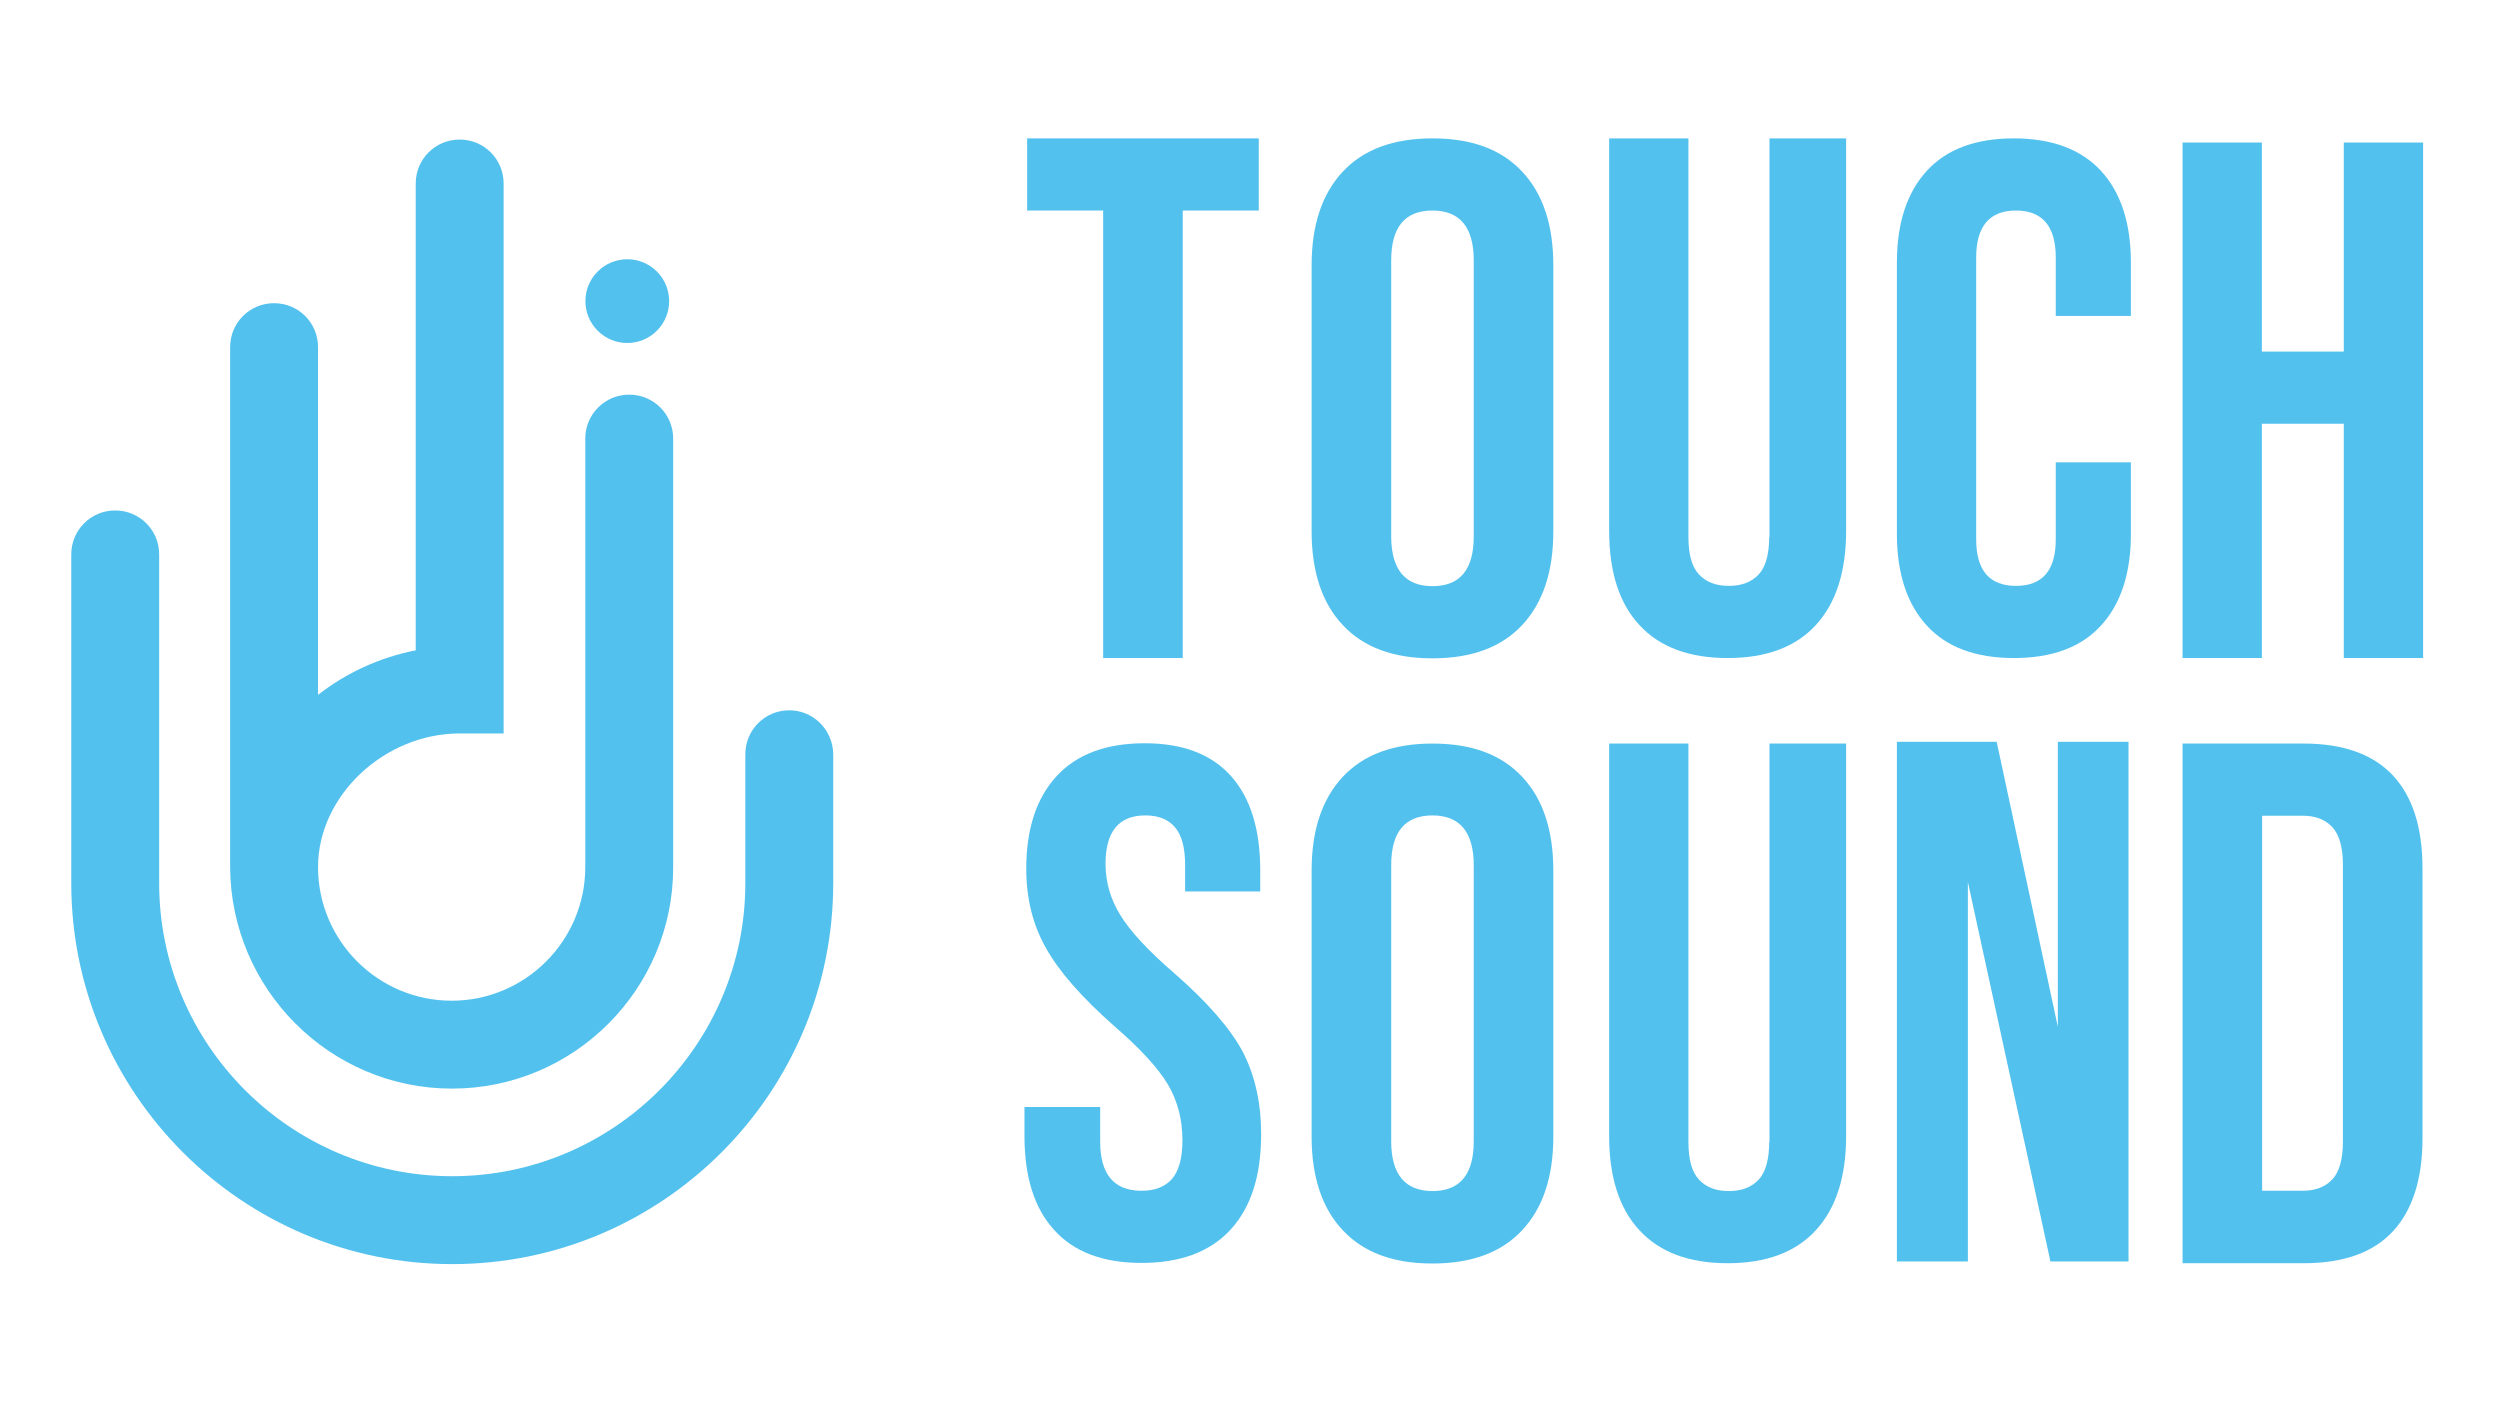 <?xml version="1.0" encoding="utf-8"?>
<!-- Generator: Adobe Illustrator 27.3.1, SVG Export Plug-In . SVG Version: 6.00 Build 0)  -->
<svg version="1.1" id="Layer_1" xmlns:serif="http://www.serif.com/"
	 xmlns="http://www.w3.org/2000/svg" xmlns:xlink="http://www.w3.org/1999/xlink" x="0px" y="0px" viewBox="0 0 841.9 472.3"
	 style="enable-background:new 0 0 841.9 472.3;" xml:space="preserve">
<style type="text/css">
	.st0{fill:#52C1EE;}
</style>
<g>
	<path class="st0" d="M265.8,239.2c-8.2,0-14.8,6.6-14.8,14.8v43.4c0,54.4-44.3,98.7-98.7,98.7c-54.4,0-98.7-44.3-98.7-98.7V186.7
		c0-8.2-6.6-14.8-14.8-14.8c-8.2,0-14.8,6.6-14.8,14.8v110.7c0,70.7,57.5,128.3,128.3,128.3c70.7,0,128.3-57.5,128.3-128.3v-43.4
		C280.5,245.8,273.9,239.2,265.8,239.2z"/>
	<path class="st0" d="M152.2,366.6c41.1,0,74.5-33.4,74.5-74.5V147.7c0-8.2-6.6-14.8-14.8-14.8c-8.2,0-14.8,6.6-14.8,14.8v144.3
		c0,24.8-20.2,45-45,45s-45-20.2-45-45c0-24,22.3-45,47.7-45h14.8V61.8c0-8.2-6.6-14.8-14.8-14.8s-14.8,6.6-14.8,14.8V219
		c-12.2,2.4-23.4,7.6-32.9,15V116.9c0-8.2-6.6-14.8-14.8-14.8s-14.8,6.6-14.8,14.8V290c0,0.2,0,0.4,0,0.6c0,0.5,0,0.9,0,1.4
		C77.7,333.1,111.1,366.6,152.2,366.6z"/>
	
		<ellipse transform="matrix(0.707 -0.707 0.707 0.707 -9.833 179.104)" class="st0" cx="211.3" cy="101.4" rx="14.1" ry="14.1"/>
	<polygon class="st0" points="371.5,221.6 398.3,221.6 398.3,70.9 423.9,70.9 423.9,46.6 345.9,46.6 345.9,70.9 371.5,70.9 	"/>
	<path class="st0" d="M482.4,46.6c-13.1,0-23.2,3.7-30.2,11.2c-7,7.5-10.5,18-10.5,31.6v89.5c0,13.6,3.5,24.2,10.5,31.6
		c7,7.5,17,11.2,30.2,11.2c13.1,0,23.2-3.7,30.2-11.2c7-7.5,10.5-18,10.5-31.6V89.4c0-13.6-3.5-24.2-10.5-31.6
		C505.6,50.3,495.6,46.6,482.4,46.6z M496.3,180.6c0,11.2-4.6,16.8-13.9,16.8c-9.2,0-13.9-5.6-13.9-16.8V87.7
		c0-11.2,4.6-16.8,13.9-16.8c9.2,0,13.9,5.6,13.9,16.8V180.6z"/>
	<path class="st0" d="M595.8,180.8c0,5.8-1.2,10.1-3.5,12.6c-2.4,2.6-5.7,3.9-10.1,3.9s-7.7-1.3-10.1-3.9c-2.4-2.6-3.5-6.8-3.5-12.6
		V46.6h-26.7v132.2c0,13.8,3.4,24.4,10.2,31.7c6.8,7.4,16.7,11.1,29.7,11.1c13,0,22.9-3.7,29.7-11.1c6.8-7.4,10.2-18,10.2-31.7V46.6
		h-25.8V180.8z"/>
	<path class="st0" d="M678.2,46.6c-12.8,0-22.6,3.6-29.3,10.9c-6.7,7.3-10.1,17.6-10.1,30.9v91.4c0,13.3,3.4,23.6,10.1,30.9
		c6.7,7.3,16.5,10.9,29.3,10.9c12.8,0,22.6-3.6,29.3-10.9c6.7-7.3,10.1-17.6,10.1-30.9v-24.1h-25.3v26c0,10.4-4.5,15.6-13.4,15.6
		c-8.9,0-13.4-5.2-13.4-15.6V86.7c0-10.5,4.5-15.8,13.4-15.8c8.9,0,13.4,5.3,13.4,15.8v19.7h25.3v-18c0-13.3-3.4-23.6-10.1-30.9
		C700.8,50.3,691,46.6,678.2,46.6z"/>
	<polygon class="st0" points="789.3,48 789.3,118.4 761.7,118.4 761.7,48 735,48 735,221.6 761.7,221.6 761.7,142.7 789.3,142.7 
		789.3,221.6 816,221.6 816,48 	"/>
	<path class="st0" d="M395.4,327.7c-8.8-7.6-14.8-14.1-18.1-19.5c-3.3-5.3-5-11.1-5-17.3c0-10.9,4.5-16.3,13.4-16.3
		c4.4,0,7.7,1.3,10,4c2.3,2.7,3.4,6.9,3.4,12.8v8.8h25.3v-7.1c0-13.8-3.3-24.4-9.8-31.7c-6.6-7.4-16.3-11.1-29.1-11.1
		c-13,0-22.9,3.7-29.7,11.1c-6.8,7.4-10.2,17.8-10.2,31.2c0,9.9,2.2,18.8,6.6,26.6c4.4,7.9,12.1,16.7,23.1,26.4
		c8.8,7.6,14.7,14.1,18,19.6c3.2,5.4,4.9,11.7,4.9,18.8c0,6-1.2,10.3-3.5,13c-2.4,2.7-5.8,4-10.3,4c-9.2,0-13.9-5.5-13.9-16.5v-11.7
		H345v9.7c0,13.8,3.3,24.4,10,31.7c6.6,7.4,16.5,11.1,29.4,11.1c13.1,0,23.1-3.7,30-11.2c6.9-7.5,10.3-18.2,10.3-32.1
		c0-10.7-2.1-20-6.3-28C414.2,346.2,406.5,337.4,395.4,327.7z"/>
	<path class="st0" d="M482.4,250.4c-13.1,0-23.2,3.7-30.2,11.2c-7,7.5-10.5,18-10.5,31.6v89.5c0,13.6,3.5,24.2,10.5,31.6
		c7,7.5,17,11.2,30.2,11.2c13.1,0,23.2-3.7,30.2-11.2c7-7.5,10.5-18,10.5-31.6v-89.5c0-13.6-3.5-24.2-10.5-31.6
		C505.6,254.1,495.6,250.4,482.4,250.4z M496.3,384.3c0,11.2-4.6,16.8-13.9,16.8c-9.2,0-13.9-5.6-13.9-16.8v-92.9
		c0-11.2,4.6-16.8,13.9-16.8c9.2,0,13.9,5.6,13.9,16.8V384.3z"/>
	<path class="st0" d="M595.8,384.6c0,5.8-1.2,10.1-3.5,12.6c-2.4,2.6-5.7,3.9-10.1,3.9s-7.7-1.3-10.1-3.9c-2.4-2.6-3.5-6.8-3.5-12.6
		V250.4h-26.7v132.2c0,13.8,3.4,24.4,10.2,31.7c6.8,7.4,16.7,11.1,29.7,11.1c13,0,22.9-3.7,29.7-11.1c6.8-7.4,10.2-18,10.2-31.7
		V250.4h-25.8V384.6z"/>
	<path class="st0" d="M775.8,250.4H735v175h40.9c13.3,0,23.3-3.6,29.9-10.7c6.6-7.1,10-17.6,10-31.4v-90.8c0-13.8-3.3-24.2-10-31.4
		C799.1,254,789.1,250.4,775.8,250.4z M789,384.5c0,5.8-1.2,10.1-3.5,12.6c-2.4,2.6-5.7,3.9-10.1,3.9h-13.6V274.7h13.6
		c4.4,0,7.7,1.3,10.1,3.9c2.3,2.6,3.5,6.8,3.5,12.6V384.5z"/>
	<polygon class="st0" points="693,345.8 672.4,249.8 638.8,249.8 638.8,424.8 662.7,424.8 662.7,297 690.5,424.8 716.8,424.8 
		716.8,249.8 693,249.8 	"/>
</g>
</svg>
